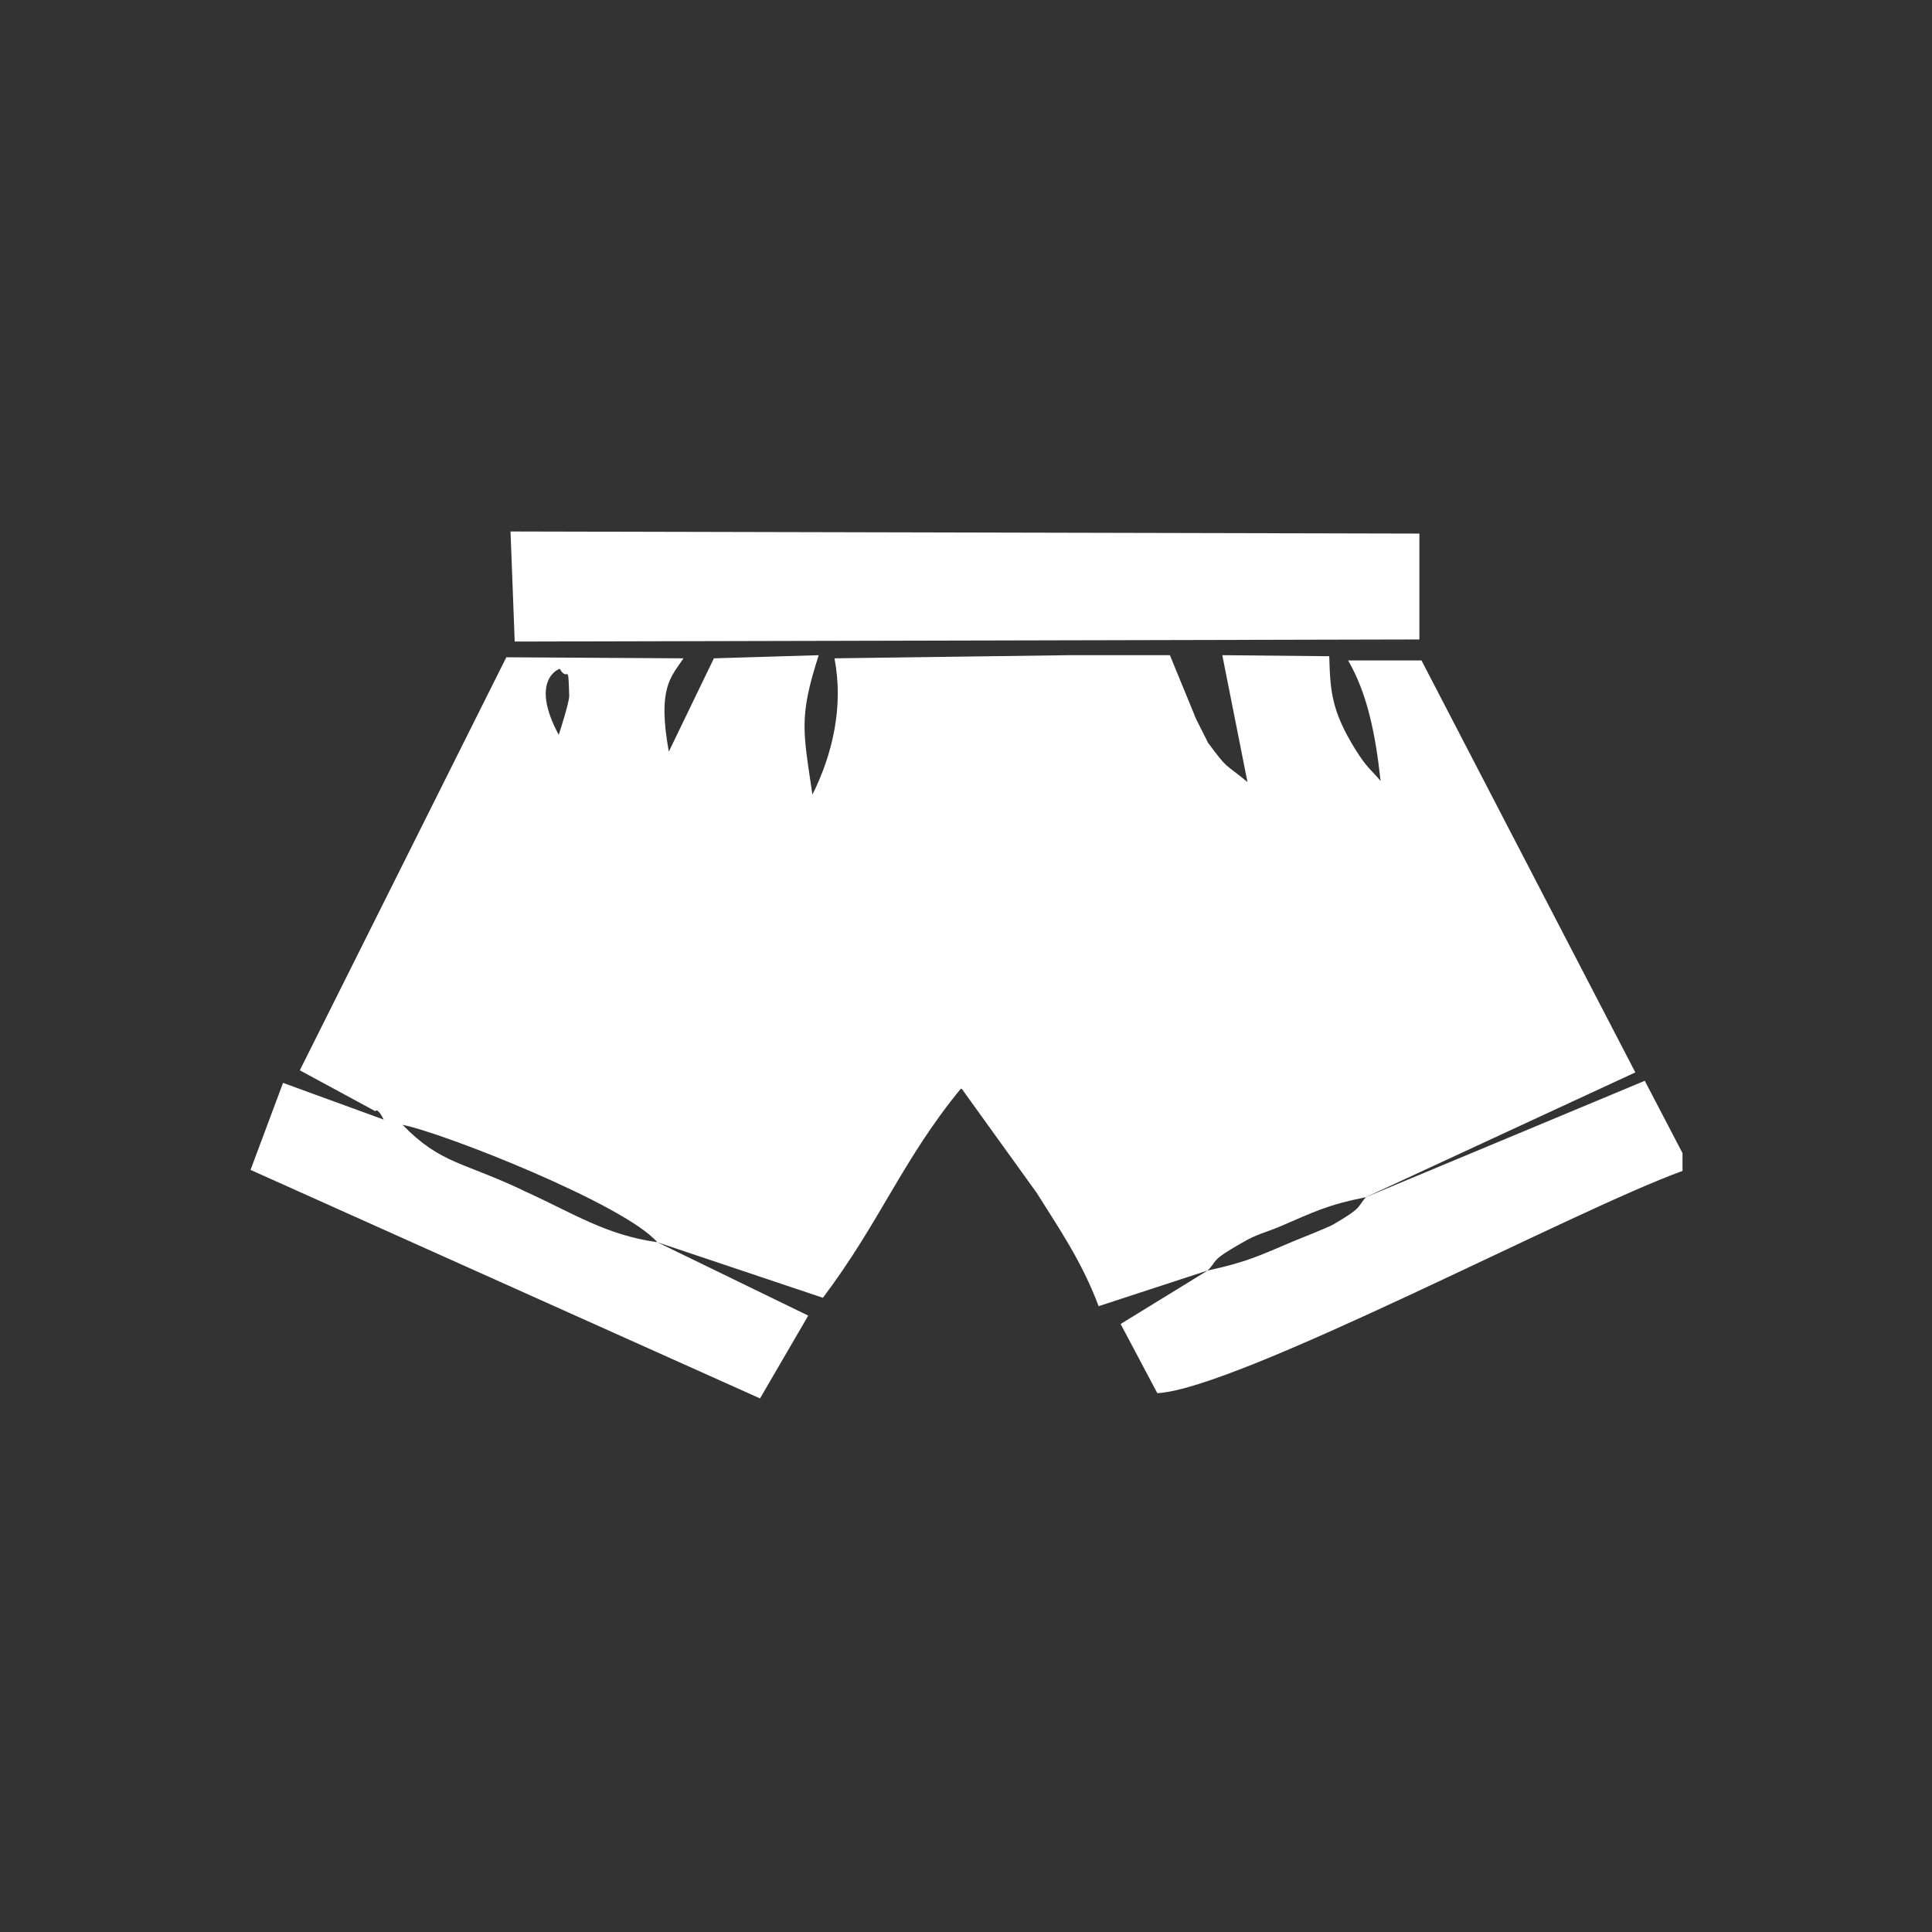 <?xml version="1.0" encoding="utf-8"?>
<!-- Generator: Adobe Illustrator 23.0.3, SVG Export Plug-In . SVG Version: 6.00 Build 0)  -->
<svg version="1.1" id="Livello_1" xmlns="http://www.w3.org/2000/svg" xmlns:xlink="http://www.w3.org/1999/xlink" x="0px" y="0px"
	 viewBox="0 0 184.3 184.3" style="enable-background:new 0 0 184.3 184.3;" xml:space="preserve">
<rect x="0" y="0" width="184.3" height="184.3" fill="#333333" stroke="none"/>
<style type="text/css">
	.st0{fill-rule:evenodd;clip-rule:evenodd;fill:#FFFFFF;}
</style>
<g id="Layer_x0020_1">
	<path class="st0" d="M62.7,118.5c-4.9-0.7-7.9-2.7-12.5-4.8c-6-2.9-8.1-2.6-11.8-6.4C42.4,108.1,59.6,114.9,62.7,118.5z M53.4,63.8
		c0.8,1.4,0.8-0.9,0.9,2.6c0,0.6-0.9,3.4-1,3.7C50.5,64.9,53.3,63.8,53.4,63.8z M62.7,118.5l15.8,5.3c5.5-7.3,7.6-13.2,13.2-20
		l7.2,10c2,3.2,4.3,6.5,5.9,10.8l10.4-3.4c1-1,0.2-0.9,3.2-2.6c1.5-0.9,2.3-1,3.7-1.6c3.3-1.4,4.3-2,8.2-2.8l25.7-11.9L135.6,63h-7
		c1.8,3.1,2.6,6.9,3.1,11.5c-1-1.2-1.2-1.1-2.4-3c-2.3-3.7-2.4-5.6-2.5-8.9l-10.2-0.1l2.4,12.1c-2.3-1.9-1.8-1.1-3.8-3.8
		c0-0.1-1.2-2.3-1.3-2.7l-2.3-5.6h-9.6l-22.4,0.3c0.9,4.6-0.2,9.2-2.1,13c-0.9-6.1-1.3-7.4,0.6-13.3l-10,0.3l-4.3,8.9
		c-1.1-6.1,0.2-7.1,1.4-8.9l-16.9-0.1l-19.7,39.4l7.2,3.9c0.2-0.3,0.6,0.4,0.8,0.8l-9.6-3.5l-3.1,8.3l48.6,21.8l4.6-7.9L62.7,118.5z
		"/>
	<polygon class="st0" points="135.4,61 135.4,50.9 48.7,50.7 49.1,61.2 	"/>
	<path class="st0" d="M130.3,114.2c-0.9,1-0.2,0.9-3.1,2.6c-0.3,0.2-3.3,1.4-3.8,1.6c-3.3,1.4-4.5,2-8.2,2.8l-8.3,5.1l3.5,6.6
		c7.7-0.4,39.8-17.5,50.1-21.2V110l-3.6-6.9L130.3,114.2z"/>
</g>
</svg>
